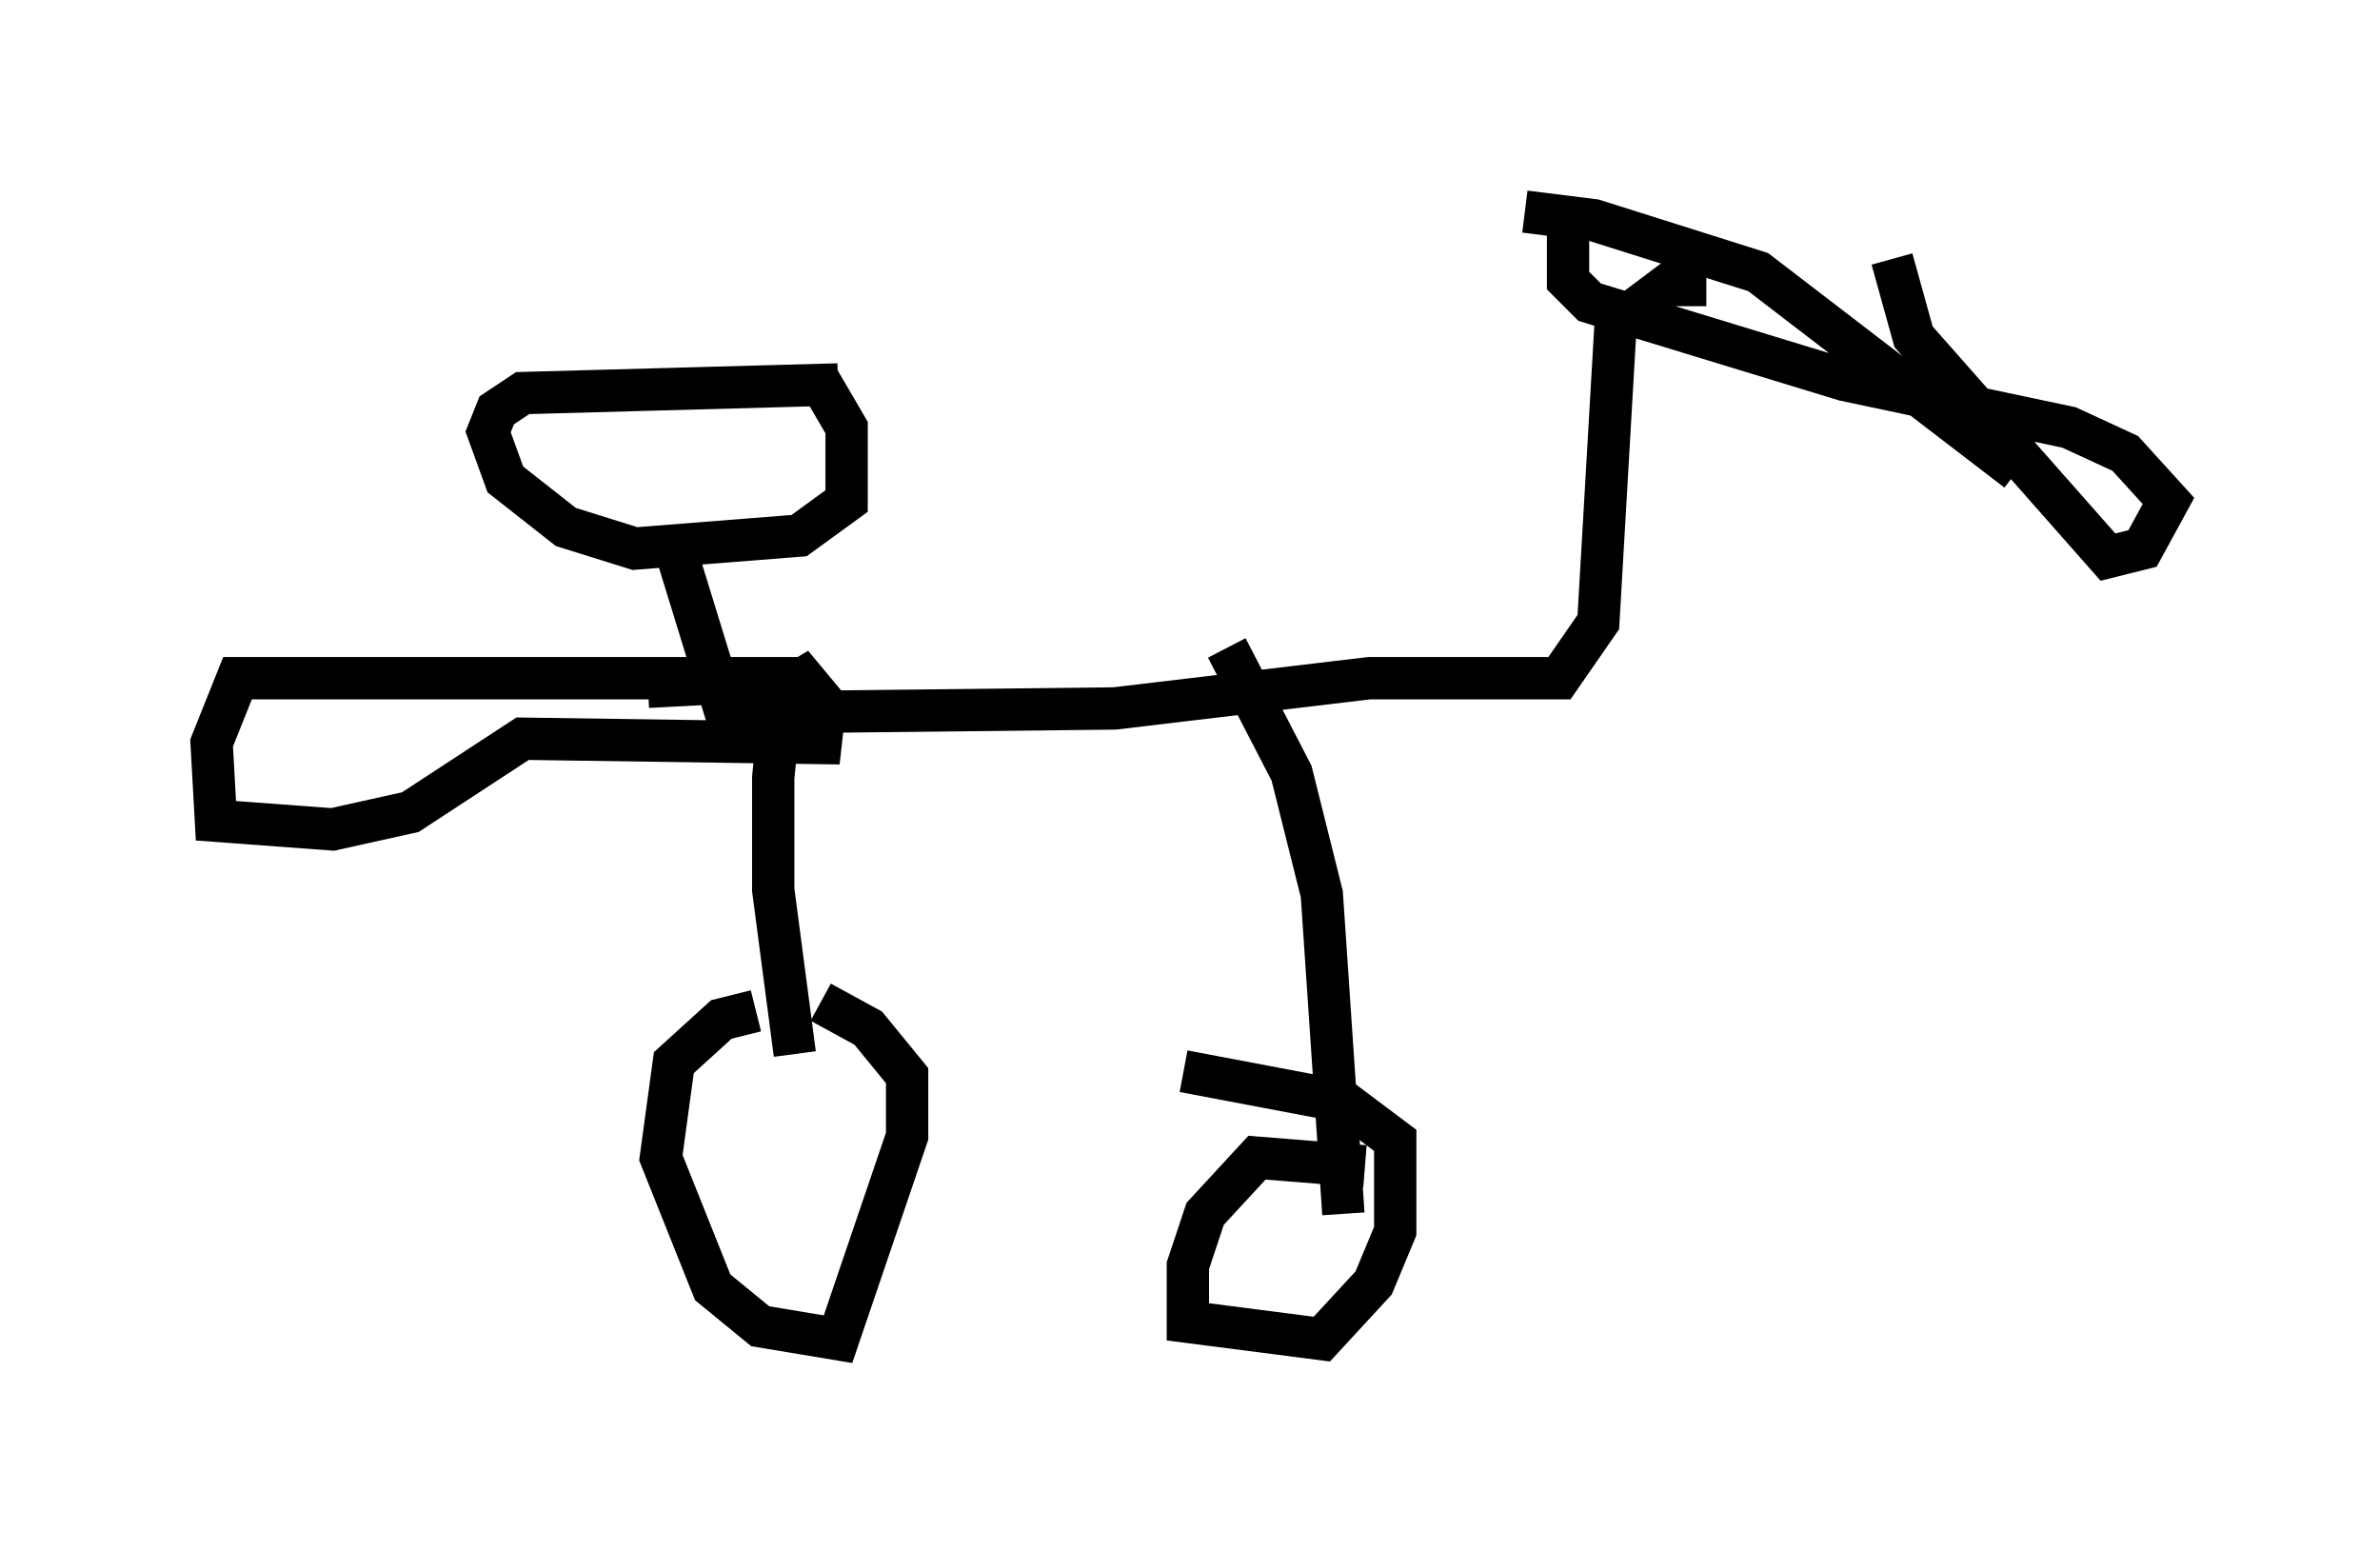 <?xml version="1.0" encoding="utf-8" ?>
<svg baseProfile="full" height="36.644" version="1.1" width="56.244" xmlns="http://www.w3.org/2000/svg" xmlns:ev="http://www.w3.org/2001/xml-events" xmlns:xlink="http://www.w3.org/1999/xlink"><defs /><rect fill="white" height="36.644" width="56.244" x="0" y="0" /><path d="M17.454, 8.981 m1.838, -0.102 l0.715, 1.225 0.0, 1.735 l-1.123, 0.817 -3.879, 0.306 l-1.633, -0.51 -1.429, -1.123 l-0.408, -1.123 0.204, -0.51 l0.613, -0.408 7.452, -0.204 m-3.879, 3.777 l1.225, 3.981 9.188, -0.102 l6.023, -0.715 4.492, 0.0 l0.919, -1.327 0.408, -7.044 l1.225, -0.919 0.919, 0.0 m-4.288, -1.735 l1.633, 0.204 3.879, 1.225 l6.125, 4.696 m-32.361, 5.104 l3.879, -0.204 -13.577, 0.0 l-0.613, 1.531 0.102, 1.838 l2.756, 0.204 1.838, -0.408 l2.654, -1.735 7.044, 0.102 l0.102, -0.919 -0.51, -0.613 l-0.51, 0.306 -0.204, 2.042 l0.0, 2.654 0.51, 3.879 m-0.919, -1.021 l-0.817, 0.204 -1.123, 1.021 l-0.306, 2.246 1.225, 3.063 l1.123, 0.919 1.838, 0.306 l1.633, -4.798 0.0, -1.429 l-0.919, -1.123 -1.123, -0.613 m9.596, -8.371 l1.531, 2.96 0.715, 2.858 l0.51, 7.554 m0.51, -1.123 l-2.552, -0.204 -1.225, 1.327 l-0.408, 1.225 0.0, 1.327 l3.165, 0.408 1.225, -1.327 l0.51, -1.225 0.0, -2.144 l-1.225, -0.919 -3.777, -0.715 m9.086, -20.315 l0.0, 1.633 0.51, 0.51 l6.023, 1.838 5.308, 1.123 l1.327, 0.613 1.021, 1.123 l-0.613, 1.123 -0.817, 0.204 l-4.594, -5.206 -0.51, -1.838 " fill="none" stroke="black" stroke-width="1" /></svg>